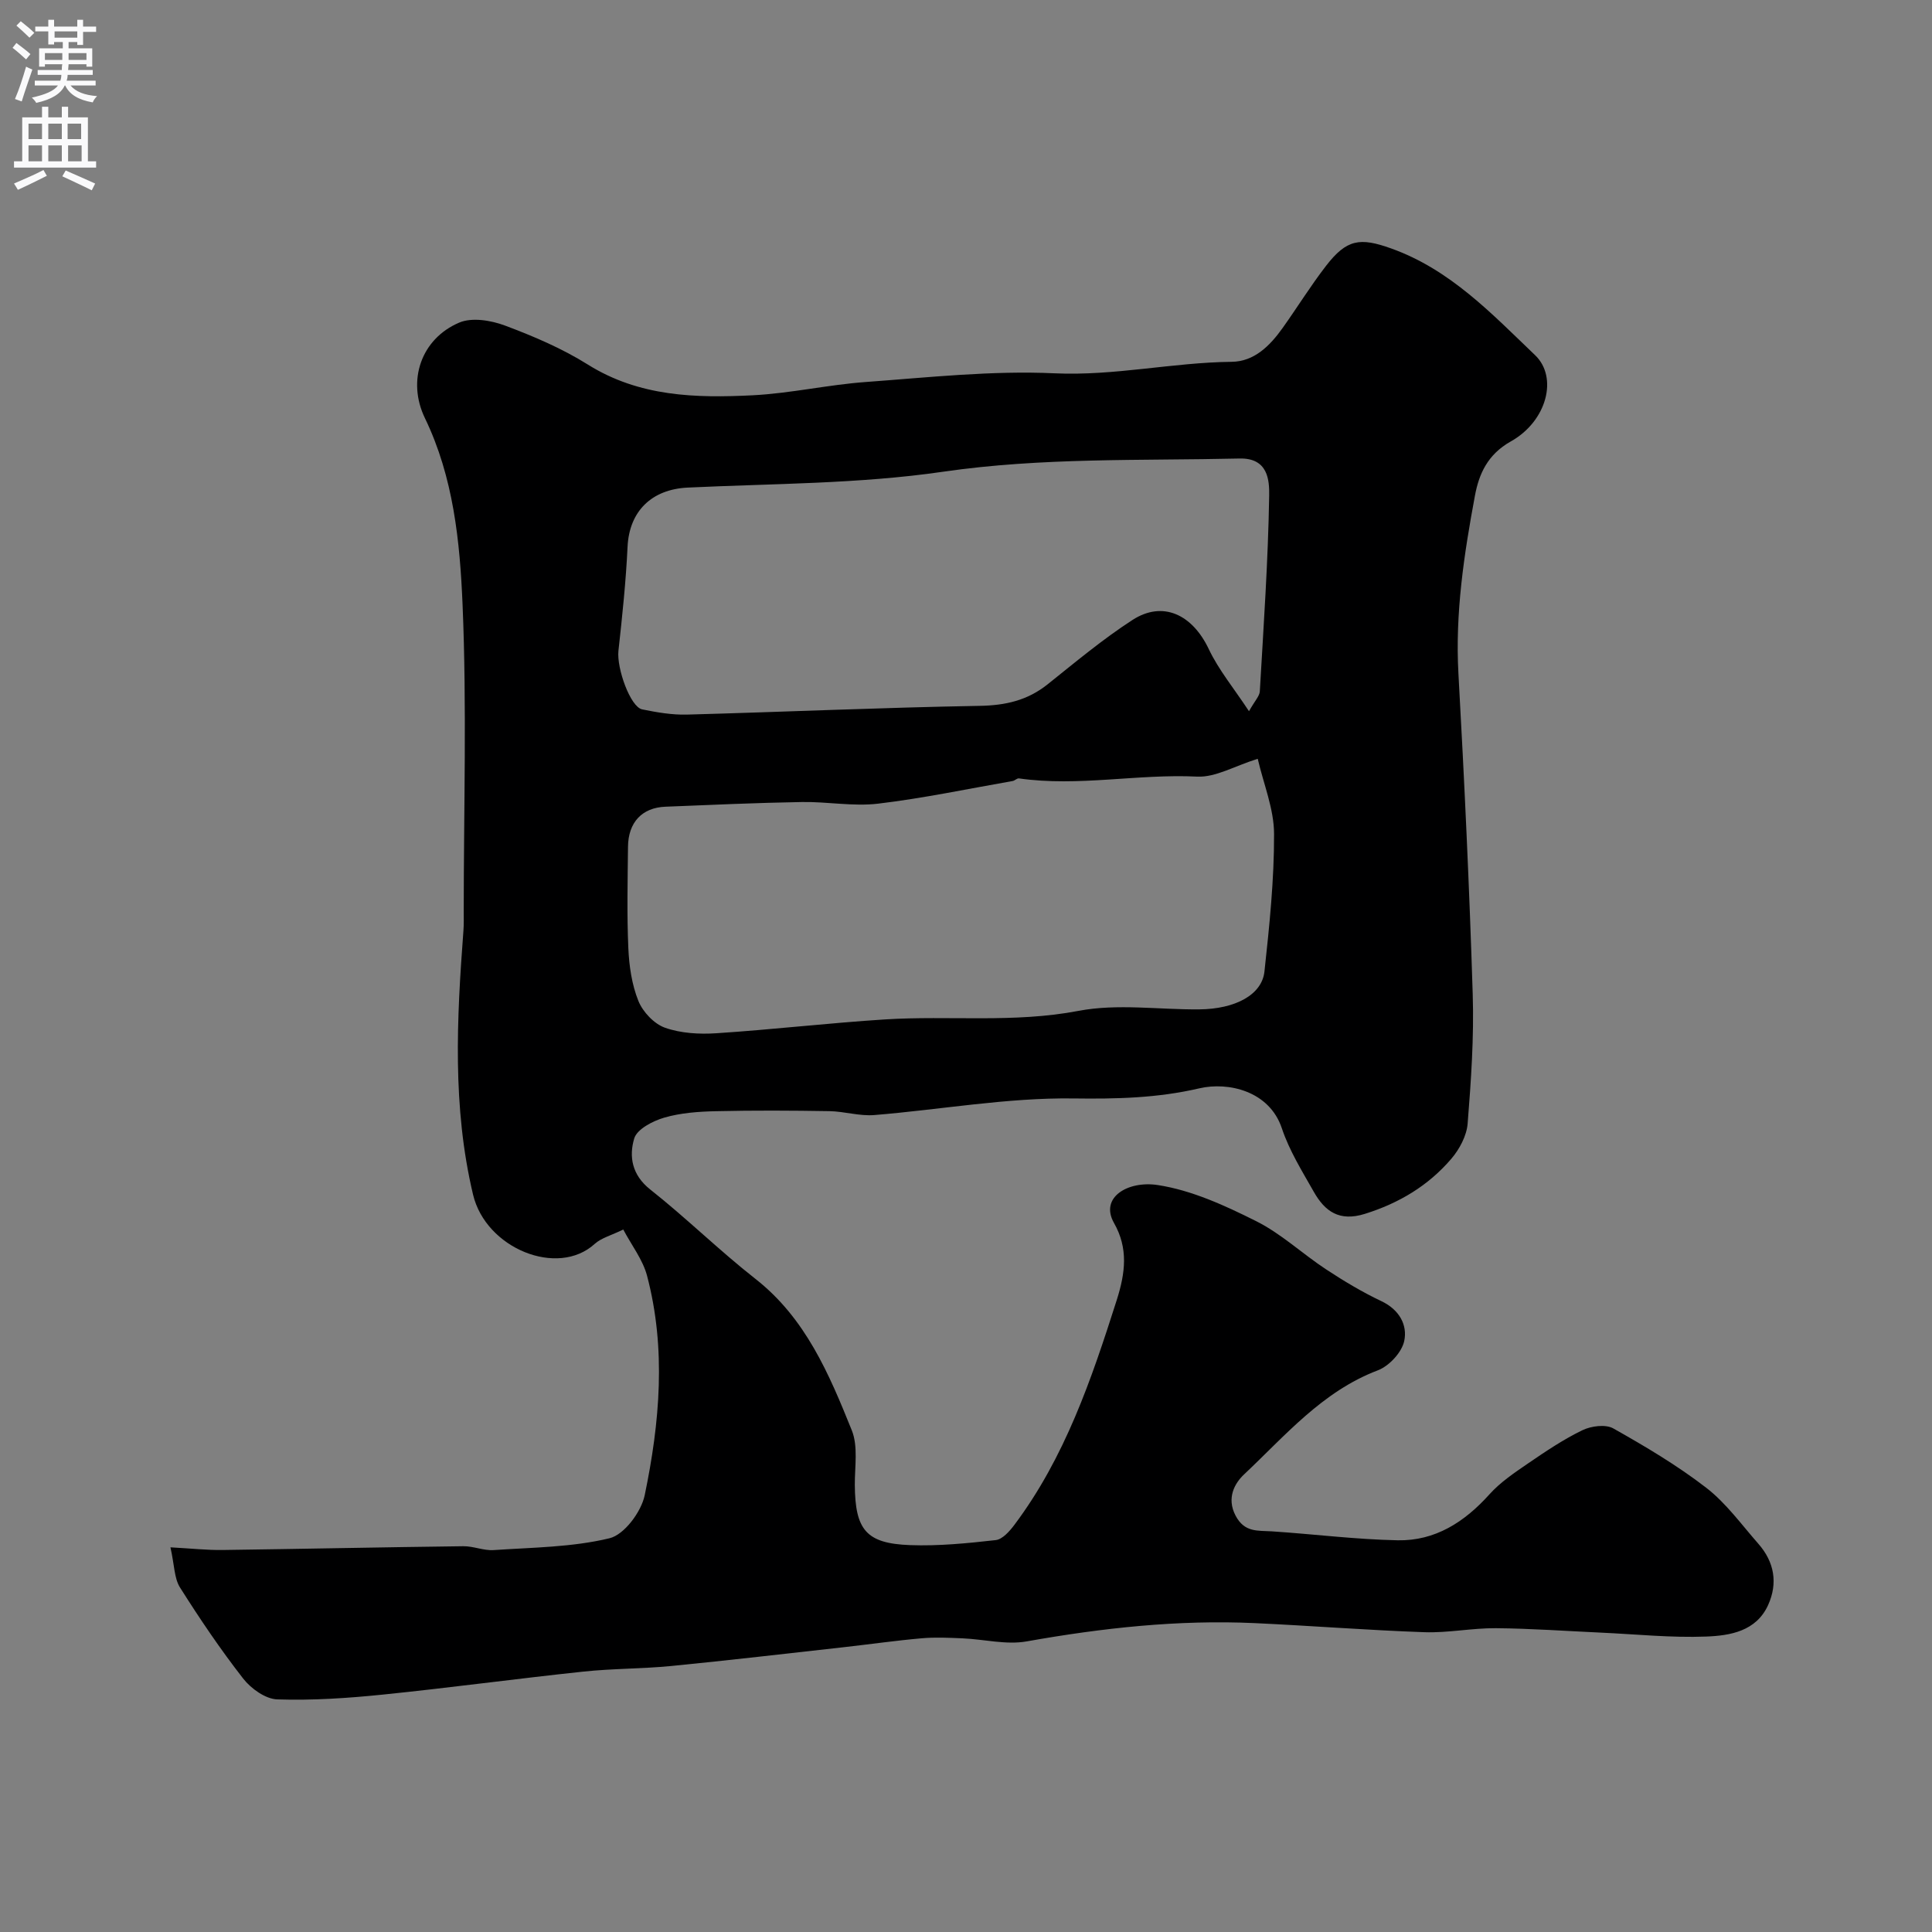 <svg enable-background="new 0 0 400 400" viewBox="0 0 400 400" xmlns="http://www.w3.org/2000/svg"><rect x="0" y="0" width="400" height="400" fill="#808080" stroke="none"/><path d="m35.29 320.36c4.32.23 7.58.6 10.84.55 16.6-.22 33.19-.58 49.79-.78 2.09-.03 4.22.94 6.28.8 8.04-.55 16.24-.58 23.99-2.45 3.05-.73 6.57-5.46 7.29-8.91 3.12-15.04 4.48-30.32.48-45.46-.88-3.32-3.18-6.26-4.92-9.55-2.49 1.22-4.54 1.73-5.92 2.98-7.66 6.98-22.53.95-25.18-10.21-4.31-18.14-3.37-36.37-1.99-54.66.1-1.33.06-2.66.06-4 0-21.16.65-42.36-.24-63.48-.55-13.09-1.88-26.37-7.79-38.61-3.76-7.77-.8-16.43 7.1-19.79 2.63-1.12 6.57-.47 9.46.61 5.91 2.21 11.84 4.74 17.17 8.08 10.65 6.67 22.33 6.95 34.12 6.36 7.83-.4 15.58-2.18 23.41-2.75 13.01-.95 26.11-2.4 39.09-1.8 12.42.57 24.41-2.25 36.67-2.38 4.69-.05 7.94-3.34 10.55-7 3.03-4.25 5.78-8.71 8.97-12.84 4.3-5.58 7.06-5.94 13.51-3.63 12.21 4.36 20.83 13.52 29.8 22.1 4.78 4.57 2.46 13.66-5.03 17.85-4.87 2.73-6.61 6.83-7.43 11.23-2.26 12.13-4.11 24.32-3.42 36.8 1.23 22.12 2.27 44.26 2.96 66.41.28 8.92-.34 17.88-1.05 26.79-.2 2.52-1.68 5.3-3.37 7.28-4.76 5.57-10.81 9.2-17.92 11.42-5.27 1.65-8.26-.51-10.55-4.55-2.42-4.27-5.08-8.54-6.62-13.15-2.6-7.8-11.16-9.66-17.05-8.3-8.76 2.04-17.23 2.22-26.17 2.1-13.7-.18-27.42 2.32-41.16 3.44-3.05.25-6.18-.75-9.28-.81-7.83-.13-15.67-.17-23.5.01-3.59.08-7.29.34-10.7 1.33-2.38.69-5.65 2.38-6.23 4.31-1.11 3.71-.5 7.55 3.3 10.56 7.48 5.91 14.31 12.65 21.81 18.53 10.39 8.15 15.25 19.72 19.93 31.33 1.34 3.32.61 7.52.63 11.32.07 9.28 2.32 12.12 11.43 12.46 5.9.22 11.86-.38 17.75-1.04 1.4-.16 2.88-1.85 3.87-3.17 10.46-13.95 15.95-30.12 21.17-46.5 1.81-5.69 2.42-10.74-.56-15.99-3.01-5.3 2.89-8.79 9.05-7.85 7.02 1.07 13.9 4.23 20.35 7.46 5.2 2.59 9.59 6.76 14.5 9.99 3.68 2.42 7.49 4.71 11.46 6.59 3.7 1.75 5.44 4.92 4.73 8.25-.5 2.35-3.12 5.18-5.46 6.07-11.51 4.37-19.18 13.54-27.71 21.56-1.87 1.76-3.69 4.82-1.75 8.52 1.85 3.53 4.57 3.07 7.52 3.26 8.69.57 17.36 1.68 26.05 1.85 7.74.15 13.83-3.77 18.98-9.5 2.25-2.51 5.18-4.48 8-6.41 3.63-2.48 7.31-4.97 11.26-6.88 1.82-.88 4.8-1.27 6.4-.37 6.62 3.73 13.23 7.65 19.23 12.28 4.12 3.18 7.3 7.62 10.79 11.59 3.32 3.77 4.09 8.17 2.02 12.72-2.47 5.41-7.86 6.31-12.8 6.5-7.23.28-14.51-.48-21.76-.81-7.27-.33-14.53-.86-21.8-.92-4.93-.04-9.88 1-14.8.83-11.71-.41-23.4-1.34-35.11-1.88-15.89-.73-31.57 1-47.21 3.78-4.26.76-8.85-.44-13.29-.63-2.82-.12-5.67-.26-8.47-.01-5.37.47-10.72 1.24-16.08 1.84-11.9 1.32-23.78 2.72-35.7 3.89-6.08.6-12.22.52-18.29 1.17-13.85 1.47-27.66 3.35-41.51 4.76-7.25.74-14.57 1.23-21.84.99-2.44-.08-5.45-2.24-7.07-4.33-4.7-6.03-9-12.4-13.09-18.88-1.18-1.92-1.12-4.58-1.95-8.27zm225.11-163.26c-4.84 1.51-8.74 3.87-12.52 3.69-12.33-.61-24.6 2.13-36.91.37-.4-.06-.86.46-1.31.54-9.28 1.62-18.53 3.58-27.87 4.69-5.16.61-10.5-.43-15.75-.34-9.42.16-18.85.59-28.27.97-4.84.19-7.7 3.23-7.75 8.31-.07 6.99-.24 13.99.07 20.97.16 3.69.72 7.55 2.08 10.93.92 2.28 3.25 4.75 5.51 5.55 3.3 1.16 7.13 1.38 10.67 1.14 11.64-.76 23.23-2.12 34.87-2.86 13.33-.84 26.68.79 40.07-1.77 8.06-1.54 16.66-.23 25.01-.31 7.44-.07 12.96-3 13.49-7.83 1.03-9.47 2.02-19 1.99-28.5-.01-5.16-2.17-10.31-3.38-15.55zm-1.81-9.85c1.24-2.2 2.18-3.13 2.24-4.1.78-13.51 1.72-27.03 1.94-40.55.05-3.16-.22-7.8-6.11-7.67-20.49.47-40.93-.24-61.43 2.74-17.41 2.53-35.22 2.44-52.86 3.28-7.45.36-12.08 4.88-12.44 12.24-.34 7.2-1.1 14.39-1.89 21.56-.39 3.58 2.46 11.62 4.92 12.12 3.04.62 6.17 1.16 9.25 1.08 20.2-.55 40.4-1.46 60.6-1.81 5.36-.09 9.91-1.12 14.09-4.46 5.75-4.59 11.42-9.35 17.58-13.33 6.29-4.06 12.4-1.11 15.79 6.05 2.04 4.3 5.18 8.08 8.32 12.85z" fill="#000001"/><g fill="#fafafb"><path d="m2.6 9.9.8-1c.9.7 1.9 1.4 2.9 2.3l-.9 1.1c-1.1-1-2-1.8-2.8-2.4zm.5 10.6c.9-2.1 1.6-4.3 2.3-6.7.4.2.8.4 1.3.6-.7 2.1-1.5 4.3-2.2 6.6zm.3-15.2.9-.9c1 .8 2 1.6 2.8 2.4l-1 1c-.9-.9-1.8-1.7-2.7-2.5zm12.6-1.2h1.2v1.4h2.7v1.1h-2.7v2.7h-1.2v-.6h-1.8v1.3h4.9v3.8h-1.2v-.5h-3.7c0 .4-.1.9-.1 1.2h5.1v1h-5.2c0 .5-.1.9-.2 1.2h6v1h-5.2c1.1 1.3 2.9 2 5.5 2.2-.4.4-.7.8-.9 1.3-2.9-.5-4.8-1.6-5.7-3.5h-.1c-.8 1.7-2.7 2.9-5.9 3.6-.2-.4-.6-.8-.9-1.1 2.8-.6 4.6-1.4 5.4-2.5h-4.8v-1h5.3c.1-.3.2-.7.2-1.2h-4.9v-1h5c0-.4 0-.8.1-1.2h-3.6v.5h-1.2v-3.8h4.9v-1.3h-1.8v.5h-1.2v-2.7h-2.7v-1h2.7v-1.4h1.2v1.4h4.8zm-6.7 8.3h3.6c0-.4 0-.9 0-1.4h-3.6zm1.9-4.6h4.8v-1.3h-4.7v1.3zm6.7 3.2h-3.7v1.4h3.7v-2.4z"/><path d="m8.7 22.1h1.3v2.2h2.8v-2.2h1.3v2.2h4.1v9.1h1.7v1.3h-17v-1.3h1.7v-9.1h4.1zm.3 13.1.7 1.2c-1.8.9-3.8 1.9-6 2.9-.2-.4-.5-.8-.8-1.3 2.3-1 4.4-1.9 6.1-2.8zm-3.1-6.4h2.8v-3.2h-2.8zm0 4.6h2.8v-3.3h-2.8zm4.1-4.6h2.8v-3.2h-2.8zm0 4.6h2.8v-3.3h-2.8zm3.6 1.9c2.1.9 4.1 1.8 6.1 2.7l-.7 1.4c-2.2-1.1-4.2-2-6.1-2.9zm3.2-9.7h-2.8v3.2h2.8zm-2.7 7.8h2.8v-3.3h-2.8z"/></g></svg>